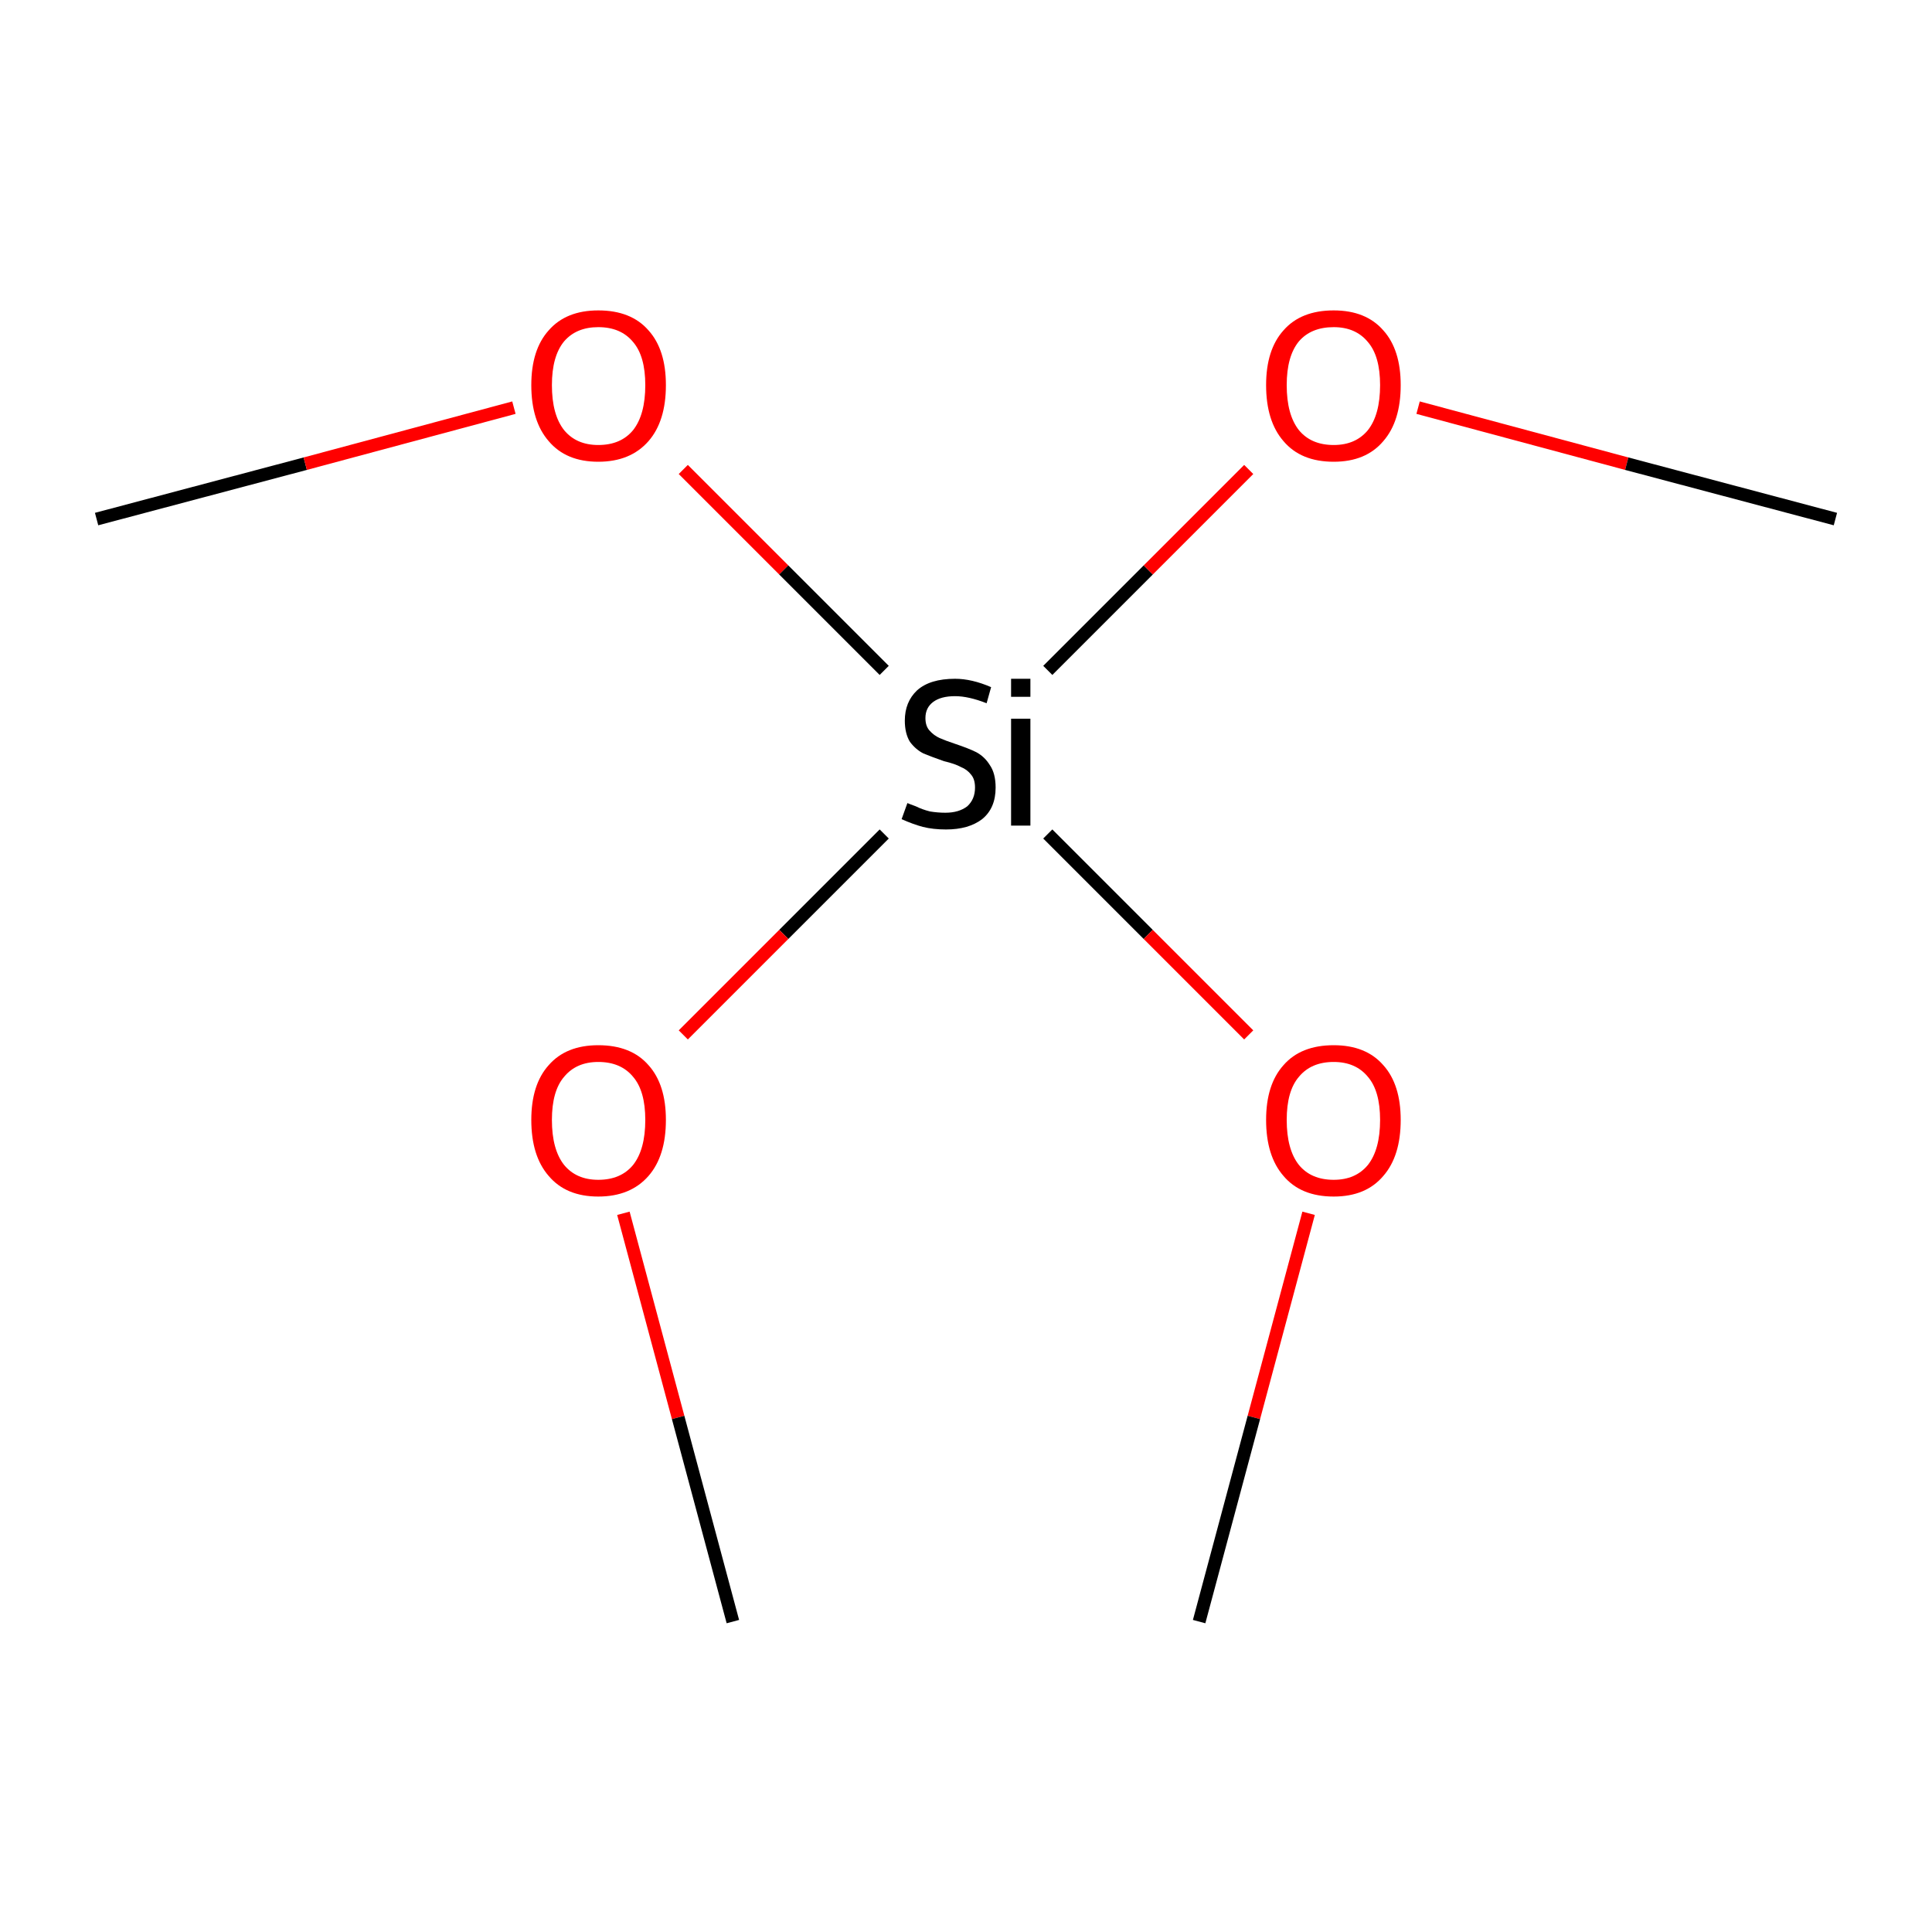 <?xml version='1.0' encoding='iso-8859-1'?>
<svg version='1.1' baseProfile='full'
              xmlns='http://www.w3.org/2000/svg'
                      xmlns:rdkit='http://www.rdkit.org/xml'
                      xmlns:xlink='http://www.w3.org/1999/xlink'
                  xml:space='preserve'
width='300px' height='300px' viewBox='0 0 300 300'>
<!-- END OF HEADER -->
<rect style='opacity:1.0;fill:#FFFFFF;stroke:none' width='300.0' height='300.0' x='0.0' y='0.0'> </rect>
<path class='bond-0 atom-0 atom-1' d='M 15.0,80.6 L 47.4,72.0' style='fill:none;fill-rule:evenodd;stroke:#000000;stroke-width:2.0px;stroke-linecap:butt;stroke-linejoin:miter;stroke-opacity:1' />
<path class='bond-0 atom-0 atom-1' d='M 47.4,72.0 L 79.8,63.3' style='fill:none;fill-rule:evenodd;stroke:#FF0000;stroke-width:2.0px;stroke-linecap:butt;stroke-linejoin:miter;stroke-opacity:1' />
<path class='bond-1 atom-1 atom-2' d='M 106.1,72.9 L 121.7,88.5' style='fill:none;fill-rule:evenodd;stroke:#FF0000;stroke-width:2.0px;stroke-linecap:butt;stroke-linejoin:miter;stroke-opacity:1' />
<path class='bond-1 atom-1 atom-2' d='M 121.7,88.5 L 137.3,104.1' style='fill:none;fill-rule:evenodd;stroke:#000000;stroke-width:2.0px;stroke-linecap:butt;stroke-linejoin:miter;stroke-opacity:1' />
<path class='bond-2 atom-2 atom-3' d='M 162.7,129.5 L 178.3,145.1' style='fill:none;fill-rule:evenodd;stroke:#000000;stroke-width:2.0px;stroke-linecap:butt;stroke-linejoin:miter;stroke-opacity:1' />
<path class='bond-2 atom-2 atom-3' d='M 178.3,145.1 L 193.9,160.7' style='fill:none;fill-rule:evenodd;stroke:#FF0000;stroke-width:2.0px;stroke-linecap:butt;stroke-linejoin:miter;stroke-opacity:1' />
<path class='bond-3 atom-3 atom-4' d='M 203.2,188.4 L 194.7,220.1' style='fill:none;fill-rule:evenodd;stroke:#FF0000;stroke-width:2.0px;stroke-linecap:butt;stroke-linejoin:miter;stroke-opacity:1' />
<path class='bond-3 atom-3 atom-4' d='M 194.7,220.1 L 186.2,251.8' style='fill:none;fill-rule:evenodd;stroke:#000000;stroke-width:2.0px;stroke-linecap:butt;stroke-linejoin:miter;stroke-opacity:1' />
<path class='bond-4 atom-2 atom-5' d='M 162.7,104.1 L 178.3,88.5' style='fill:none;fill-rule:evenodd;stroke:#000000;stroke-width:2.0px;stroke-linecap:butt;stroke-linejoin:miter;stroke-opacity:1' />
<path class='bond-4 atom-2 atom-5' d='M 178.3,88.5 L 193.9,72.9' style='fill:none;fill-rule:evenodd;stroke:#FF0000;stroke-width:2.0px;stroke-linecap:butt;stroke-linejoin:miter;stroke-opacity:1' />
<path class='bond-5 atom-5 atom-6' d='M 220.2,63.3 L 252.6,72.0' style='fill:none;fill-rule:evenodd;stroke:#FF0000;stroke-width:2.0px;stroke-linecap:butt;stroke-linejoin:miter;stroke-opacity:1' />
<path class='bond-5 atom-5 atom-6' d='M 252.6,72.0 L 285.0,80.6' style='fill:none;fill-rule:evenodd;stroke:#000000;stroke-width:2.0px;stroke-linecap:butt;stroke-linejoin:miter;stroke-opacity:1' />
<path class='bond-6 atom-2 atom-7' d='M 137.3,129.5 L 121.7,145.1' style='fill:none;fill-rule:evenodd;stroke:#000000;stroke-width:2.0px;stroke-linecap:butt;stroke-linejoin:miter;stroke-opacity:1' />
<path class='bond-6 atom-2 atom-7' d='M 121.7,145.1 L 106.1,160.7' style='fill:none;fill-rule:evenodd;stroke:#FF0000;stroke-width:2.0px;stroke-linecap:butt;stroke-linejoin:miter;stroke-opacity:1' />
<path class='bond-7 atom-7 atom-8' d='M 96.8,188.4 L 105.3,220.1' style='fill:none;fill-rule:evenodd;stroke:#FF0000;stroke-width:2.0px;stroke-linecap:butt;stroke-linejoin:miter;stroke-opacity:1' />
<path class='bond-7 atom-7 atom-8' d='M 105.3,220.1 L 113.8,251.8' style='fill:none;fill-rule:evenodd;stroke:#000000;stroke-width:2.0px;stroke-linecap:butt;stroke-linejoin:miter;stroke-opacity:1' />
<path class='atom-1' d='M 82.5 59.8
Q 82.5 54.3, 85.2 51.3
Q 87.9 48.2, 92.9 48.2
Q 98.0 48.2, 100.7 51.3
Q 103.4 54.3, 103.4 59.8
Q 103.4 65.4, 100.7 68.5
Q 97.9 71.7, 92.9 71.7
Q 87.9 71.7, 85.2 68.5
Q 82.5 65.4, 82.5 59.8
M 92.9 69.1
Q 96.4 69.1, 98.3 66.8
Q 100.2 64.4, 100.2 59.8
Q 100.2 55.3, 98.3 53.1
Q 96.4 50.8, 92.9 50.8
Q 89.5 50.8, 87.6 53.0
Q 85.7 55.3, 85.7 59.8
Q 85.7 64.4, 87.6 66.8
Q 89.5 69.1, 92.9 69.1
' fill='#FF0000'/>
<path class='atom-2' d='M 140.9 124.7
Q 141.1 124.8, 142.2 125.2
Q 143.2 125.7, 144.4 126.0
Q 145.6 126.2, 146.8 126.2
Q 148.9 126.2, 150.2 125.2
Q 151.4 124.1, 151.4 122.3
Q 151.4 121.0, 150.8 120.3
Q 150.2 119.5, 149.2 119.1
Q 148.3 118.6, 146.6 118.2
Q 144.6 117.5, 143.4 117.0
Q 142.2 116.4, 141.3 115.2
Q 140.5 113.9, 140.5 111.9
Q 140.5 109.0, 142.4 107.2
Q 144.4 105.4, 148.3 105.4
Q 150.9 105.4, 153.9 106.7
L 153.2 109.2
Q 150.4 108.1, 148.3 108.1
Q 146.1 108.1, 144.9 109.0
Q 143.7 109.9, 143.7 111.5
Q 143.7 112.7, 144.3 113.4
Q 145.0 114.2, 145.9 114.6
Q 146.8 115.0, 148.3 115.5
Q 150.4 116.2, 151.6 116.8
Q 152.9 117.5, 153.7 118.8
Q 154.6 120.1, 154.6 122.3
Q 154.6 125.5, 152.5 127.2
Q 150.4 128.8, 146.9 128.8
Q 144.9 128.8, 143.3 128.4
Q 141.8 128.0, 140.0 127.2
L 140.9 124.7
' fill='#000000'/>
<path class='atom-2' d='M 157.0 105.4
L 160.0 105.4
L 160.0 108.2
L 157.0 108.2
L 157.0 105.4
M 157.0 111.6
L 160.0 111.6
L 160.0 128.2
L 157.0 128.2
L 157.0 111.6
' fill='#000000'/>
<path class='atom-3' d='M 196.6 173.9
Q 196.6 168.4, 199.3 165.4
Q 202.0 162.3, 207.1 162.3
Q 212.1 162.3, 214.8 165.4
Q 217.5 168.4, 217.5 173.9
Q 217.5 179.5, 214.8 182.6
Q 212.1 185.8, 207.1 185.8
Q 202.0 185.8, 199.3 182.6
Q 196.6 179.5, 196.6 173.9
M 207.1 183.2
Q 210.5 183.2, 212.4 180.9
Q 214.3 178.5, 214.3 173.9
Q 214.3 169.4, 212.4 167.2
Q 210.5 164.9, 207.1 164.9
Q 203.6 164.9, 201.7 167.2
Q 199.8 169.4, 199.8 173.9
Q 199.8 178.5, 201.7 180.9
Q 203.6 183.2, 207.1 183.2
' fill='#FF0000'/>
<path class='atom-5' d='M 196.6 59.8
Q 196.6 54.3, 199.3 51.3
Q 202.0 48.2, 207.1 48.2
Q 212.1 48.2, 214.8 51.3
Q 217.5 54.3, 217.5 59.8
Q 217.5 65.4, 214.8 68.5
Q 212.1 71.7, 207.1 71.7
Q 202.0 71.7, 199.3 68.5
Q 196.6 65.4, 196.6 59.8
M 207.1 69.1
Q 210.5 69.1, 212.4 66.8
Q 214.3 64.4, 214.3 59.8
Q 214.3 55.3, 212.4 53.1
Q 210.5 50.8, 207.1 50.8
Q 203.6 50.8, 201.7 53.0
Q 199.8 55.3, 199.8 59.8
Q 199.8 64.4, 201.7 66.8
Q 203.6 69.1, 207.1 69.1
' fill='#FF0000'/>
<path class='atom-7' d='M 82.5 173.9
Q 82.5 168.4, 85.2 165.4
Q 87.9 162.3, 92.9 162.3
Q 98.0 162.3, 100.7 165.4
Q 103.4 168.4, 103.4 173.9
Q 103.4 179.5, 100.7 182.6
Q 97.9 185.8, 92.9 185.8
Q 87.9 185.8, 85.2 182.6
Q 82.5 179.5, 82.5 173.9
M 92.9 183.2
Q 96.4 183.2, 98.3 180.9
Q 100.2 178.5, 100.2 173.9
Q 100.2 169.4, 98.3 167.2
Q 96.4 164.9, 92.9 164.9
Q 89.5 164.9, 87.6 167.2
Q 85.7 169.4, 85.7 173.9
Q 85.7 178.5, 87.6 180.9
Q 89.5 183.2, 92.9 183.2
' fill='#FF0000'/>
</svg>
